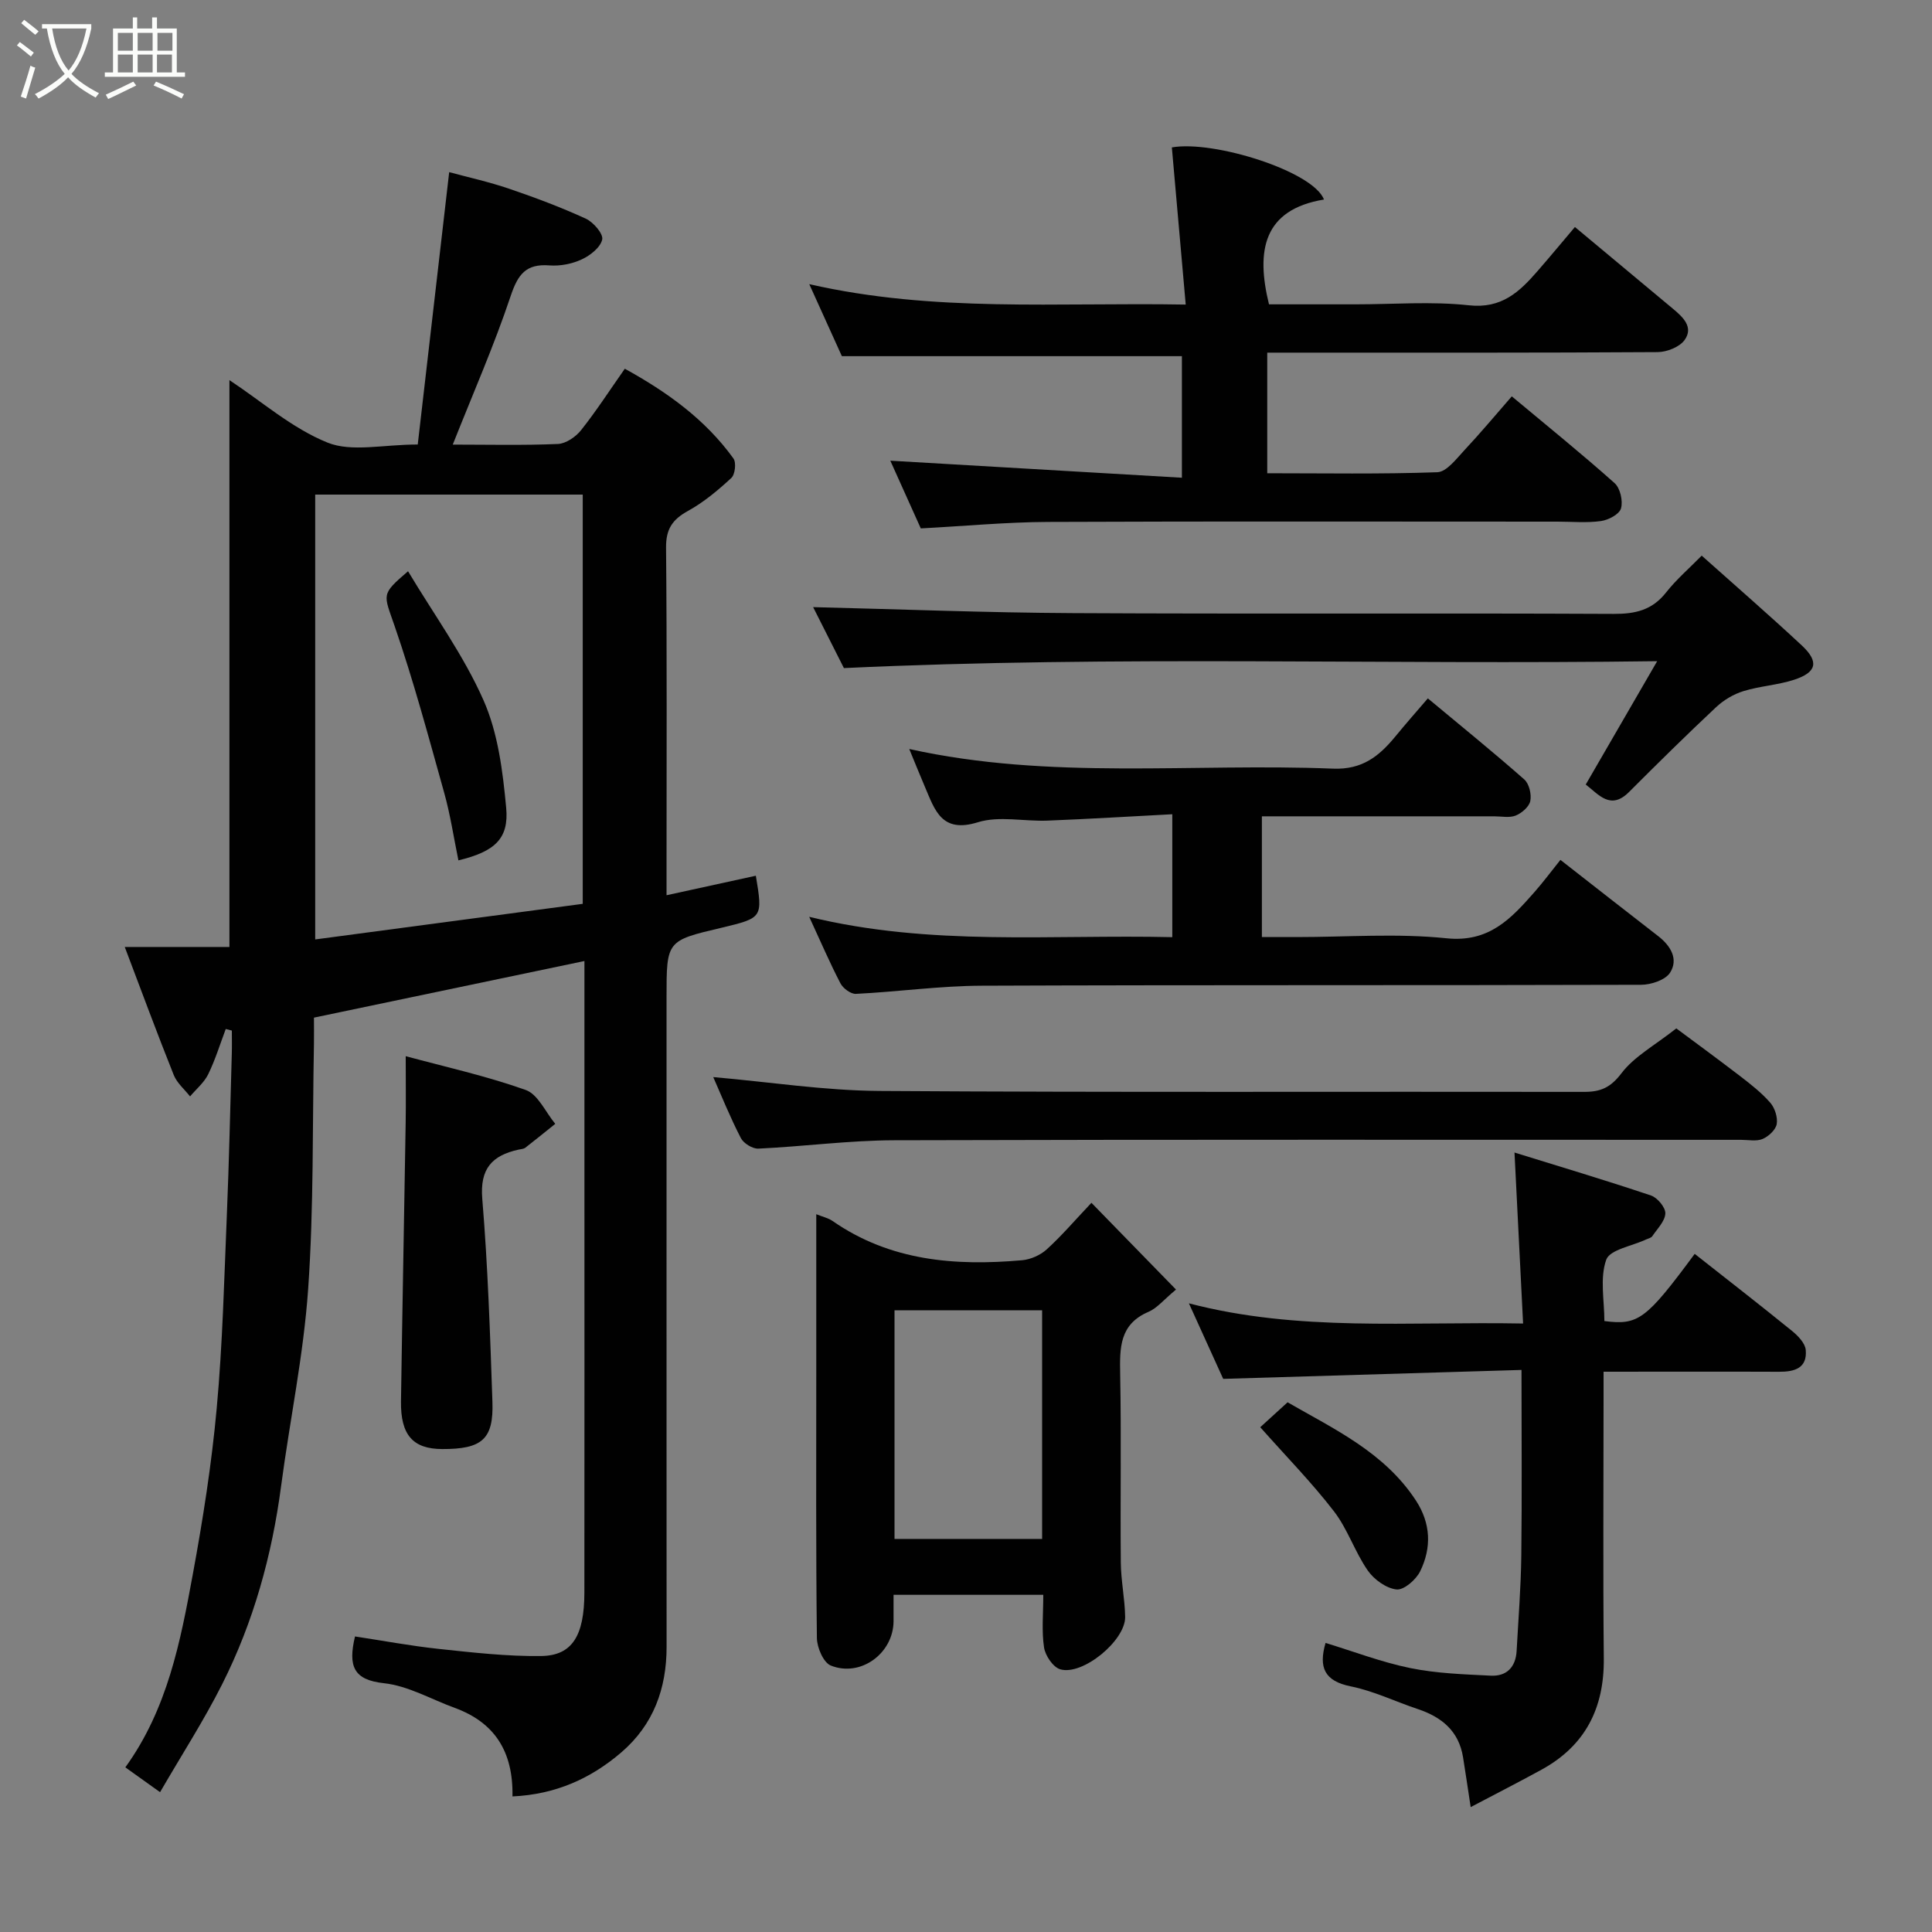 <svg enable-background="new 0 0 400 400" viewBox="0 0 400 400" xmlns="http://www.w3.org/2000/svg"><rect x="0" y="0" width="400" height="400" fill="#808080" stroke="none"/><path d="m6.4 11.7c-1-.8-1.9-1.6-2.9-2.3l.6-.7c.9.7 1.9 1.4 2.9 2.2zm-2.1 8.3c.7-2.1 1.4-4.2 2-6.4.2.1.6.3 1 .4-.7 2.3-1.3 4.4-1.9 6.4zm3-12.8c-1.1-.9-2.1-1.7-2.9-2.4l.6-.7c1 .8 2 1.5 3 2.4zm1.4-1.3v-.9h10.2v.9c-.9 4.2-2.3 7.3-4.1 9.4 1.3 1.4 3.2 2.7 5.7 4-.2.2-.4.5-.7.9-2.5-1.4-4.4-2.7-5.7-4.2-1.4 1.5-3.5 3-6.1 4.4 0 0 0 0-.1-.1-.3-.4-.5-.7-.7-.8 2.7-1.4 4.7-2.8 6.2-4.2-1.8-2.2-3-5.3-3.7-9.4zm9.2 0h-7.1c.6 3.8 1.7 6.7 3.4 8.7 1.7-2 2.9-4.8 3.7-8.7z" fill="#fbfcfa"/><path d="m31.6 3.6h.9v2.3h4.1v9.1h1.7v.9h-16.6v-.9h1.7v-9.1h4.1v-2.3h.9v2.3h3.1v-2.3zm-4 13.3.6.8c-1.9.9-3.8 1.9-5.8 2.8-.2-.3-.3-.6-.5-.9 2-.9 3.9-1.8 5.7-2.7zm-3.2-10.1v3.7h3.1v-3.7zm0 4.5v3.7h3.1v-3.7zm4.1-4.5v3.7h3.1v-3.7zm0 4.5v3.7h3.1v-3.7zm9.1 9.1c-2.1-1.1-4.1-2-5.8-2.7l.5-.8c2.2.9 4.1 1.8 5.8 2.6zm-1.9-13.6h-3.1v3.7h3.1zm-3.2 4.5v3.7h3.1v-3.7z" fill="#fbfcfa"/><g fill="#010101"><path d="m106.1 371.93c.18-9.29-3.69-15.31-11.95-18.33-4.88-1.78-9.65-4.57-14.66-5.11-6.25-.68-7.47-3.45-5.99-9.68 5.64.85 11.47 1.95 17.36 2.58 7.04.75 14.12 1.56 21.18 1.47 6.45-.08 8.94-4.22 8.95-13.16.03-30.66.01-61.31.01-91.97 0-12.8 0-25.6 0-38.76-18.9 3.95-37.3 7.8-56 11.72 0 1.78.03 3.59 0 5.41-.33 16.93-.02 33.9-1.2 50.78-.95 13.66-3.8 27.18-5.6 40.79-1.89 14.34-5.7 28.12-12.2 41.02-3.77 7.49-8.35 14.58-12.86 22.36-3-2.15-4.95-3.54-7.19-5.14 8.73-12.1 11.41-26.04 13.96-39.92 2.1-11.4 3.91-22.9 4.96-34.44 1.22-13.31 1.54-26.71 2.1-40.08.46-11.09.7-22.2 1.02-33.29.05-1.6.01-3.21.01-4.81-.42-.11-.84-.22-1.26-.33-1.18 3.14-2.17 6.37-3.63 9.37-.85 1.73-2.48 3.07-3.76 4.59-1.15-1.46-2.7-2.76-3.37-4.41-3.44-8.6-6.65-17.29-10.15-26.53h21.67c0-39.31 0-78.28 0-117.36 6.71 4.43 12.99 9.99 20.32 12.94 5.01 2.01 11.49.39 18.67.39 2.13-18.45 4.26-36.9 6.51-56.39 3.89 1.06 8.24 2.01 12.43 3.44 5.37 1.83 10.71 3.83 15.87 6.2 1.56.72 3.64 3.14 3.38 4.31-.37 1.65-2.49 3.31-4.25 4.12-2 .93-4.47 1.41-6.67 1.24-4.88-.38-6.53 1.86-8.03 6.33-3.45 10.31-7.85 20.3-11.99 30.77 7.24 0 14.51.18 21.76-.13 1.66-.07 3.69-1.46 4.79-2.84 3.14-3.95 5.89-8.21 9.07-12.74 8.71 4.8 16.63 10.45 22.49 18.58.62.86.34 3.32-.44 4.04-2.75 2.54-5.69 5.01-8.95 6.81-3.22 1.77-4.59 3.74-4.56 7.58.2 22.16.1 44.32.1 66.48v5.52c6.52-1.43 12.51-2.73 18.49-4.04 1.44 8.72 1.44 8.72-7.14 10.78-11.35 2.67-11.35 2.67-11.35 14.43 0 44.82-.01 89.64.01 134.46 0 8.62-2.72 16.11-9.35 21.81-6.33 5.44-13.62 8.73-22.56 9.14zm14.55-184.8c0-28.76 0-56.81 0-84.73-18.73 0-37.11 0-55.39 0v92.1c18.74-2.49 37.12-4.94 55.39-7.37z"/><path d="m190.64 109.4c-2.2-4.9-4.4-9.78-6.31-14.02 19.87 1.16 39.94 2.33 60.37 3.53 0-9.23 0-17.16 0-25.17-23.16 0-46.45 0-70.4 0-1.87-4.13-4.07-9-6.75-14.91 25.85 5.91 51.36 3.75 77.94 4.23-.98-11.14-1.92-21.83-2.87-32.54 8.62-1.54 29.29 4.94 31.49 10.79-12.56 2.08-14.11 10.57-11.38 21.7h17.92c7.83 0 15.74-.65 23.48.2 6.78.74 10.48-2.8 14.22-7.11 2.59-2.98 5.12-6.02 7.72-9.1 6.97 5.81 13.63 11.35 20.28 16.91 2.05 1.71 4.34 3.79 2.44 6.47-1.03 1.46-3.66 2.5-5.57 2.52-25 .16-50 .11-74.99.11-1.82 0-3.65 0-5.86 0v24.97c11.69 0 23.46.21 35.21-.21 1.92-.07 3.93-2.76 5.58-4.53 3.38-3.61 6.56-7.42 9.84-11.18 7.33 6.12 14.45 11.87 21.28 17.96 1.17 1.04 1.77 3.69 1.33 5.24-.34 1.21-2.61 2.41-4.16 2.62-2.94.41-5.98.12-8.98.12-35.16 0-70.33-.09-105.49.06-8.68.04-17.38.87-26.34 1.34z"/><path d="m304.49 374.14c-.69-4.5-1.11-7.41-1.58-10.31-.87-5.44-4.43-8.34-9.38-9.99-4.63-1.54-9.11-3.74-13.85-4.69-5.47-1.1-6.71-3.91-5.24-9 5.84 1.78 11.59 3.99 17.56 5.21 5.44 1.11 11.1 1.29 16.67 1.57 3.27.16 5.14-1.78 5.33-5.11.36-6.59.89-13.18.97-19.78.15-12.47.04-24.94.04-38.41-20.79.62-41.22 1.24-61.76 1.85-2.21-4.88-4.51-9.93-7.1-15.64 22.71 5.94 45.47 3.73 69.19 4.18-.58-11.56-1.14-22.82-1.78-35.4 9.42 2.92 18.9 5.75 28.27 8.9 1.33.45 3.01 2.48 2.96 3.71-.07 1.61-1.67 3.18-2.7 4.71-.24.36-.84.47-1.29.68-2.87 1.36-7.5 2.09-8.25 4.2-1.35 3.82-.38 8.45-.38 12.69 7.01.91 8.64-.3 18.7-13.91 6.74 5.31 13.52 10.57 20.18 15.98 1.23 1 2.69 2.53 2.81 3.92.33 3.76-2.3 4.53-5.54 4.51-11.83-.05-23.66-.01-36.32-.01v5.37c0 18-.13 36 .05 54 .1 10.26-3.81 18.03-12.87 23.01-4.63 2.54-9.34 4.94-14.69 7.76z"/><path d="m295.62 144.59c7.17 5.97 13.68 11.24 19.97 16.79 1.01.89 1.52 3.08 1.24 4.46-.24 1.19-1.76 2.5-3.01 3.01-1.29.52-2.95.16-4.45.16-15.95 0-31.91 0-48.11 0v25h7.24c10.33 0 20.75-.81 30.97.25 8.84.92 13.38-4.07 18.21-9.55 1.84-2.09 3.5-4.33 5.39-6.68 6.94 5.42 13.58 10.63 20.25 15.79 2.58 2 4.21 4.75 2.47 7.53-.96 1.54-3.95 2.54-6.02 2.54-45.5.14-91 .01-136.49.19-8.69.03-17.38 1.26-26.08 1.69-1.05.05-2.65-1.14-3.19-2.17-2.18-4.18-4.04-8.52-6.47-13.78 25.22 6.15 50.09 3.62 75.17 4.21 0-8.45 0-16.5 0-25.45-8.75.46-17.29.98-25.84 1.32-4.83.19-10.01-1.03-14.42.34-7.47 2.33-8.88-2.47-10.91-7.22-1.09-2.54-2.11-5.1-3.29-7.95 29.16 6.48 58.55 2.89 87.74 4.07 6.05.24 9.51-2.56 12.86-6.61 2.15-2.63 4.42-5.2 6.77-7.94z"/><path d="m216 330.19c-10.56 0-20.49 0-31 0 0 1.95.01 3.72 0 5.49-.05 6.62-6.81 11.64-13 9.15-1.51-.61-2.84-3.7-2.87-5.67-.22-18.32-.13-36.64-.13-54.95 0-10.82 0-21.63 0-32.82 1.33.54 2.48.78 3.37 1.4 11.93 8.29 25.37 9.35 39.23 8.13 1.77-.16 3.78-1.04 5.09-2.23 3.07-2.78 5.78-5.96 9.28-9.66 5.91 6.06 11.4 11.7 17.51 17.96-2.57 2.13-3.92 3.85-5.68 4.6-6.05 2.58-5.98 7.49-5.88 12.92.25 12.98.01 25.98.13 38.97.03 3.77.84 7.52.9 11.29.07 4.89-8.8 12.2-13.44 10.84-1.48-.43-3.09-2.82-3.35-4.51-.52-3.39-.16-6.93-.16-10.91zm-30.8-11.57h30.56c0-15.97 0-31.55 0-47.33-10.29 0-20.33 0-30.56 0z"/><path d="m174.72 138.32c-2.09-4.15-4.43-8.78-6.37-12.62 17.84.43 35.82 1.15 53.81 1.24 37.32.2 74.64-.02 111.95.16 4.49.02 7.96-.79 10.82-4.42 2.15-2.73 4.84-5.04 7.39-7.64 7.02 6.27 13.97 12.3 20.7 18.57 3.65 3.4 3.13 5.6-1.61 7.14-3.38 1.09-7.05 1.29-10.45 2.34-2.04.63-4.08 1.84-5.65 3.31-6.12 5.74-12.1 11.63-18.03 17.57-3.85 3.86-6.3.5-8.97-1.54 4.64-8.02 9.34-16.13 14.79-25.54-56.66.78-112.03-1.21-168.38 1.43z"/><path d="m147.67 223c11.61 1.01 23 2.79 34.4 2.87 48.64.32 97.28.11 145.93.19 3.42.01 5.47-.91 7.71-3.86 2.63-3.46 6.83-5.72 11.35-9.28 3.1 2.31 8.18 6.02 13.18 9.85 2.21 1.7 4.45 3.45 6.27 5.53.95 1.09 1.58 3.05 1.34 4.43-.21 1.19-1.68 2.55-2.92 3.08-1.28.54-2.95.18-4.44.18-58.47 0-116.94-.08-175.41.09-9.35.03-18.7 1.29-28.06 1.73-1.21.06-3.06-1.08-3.63-2.18-2.23-4.31-4.05-8.84-5.72-12.63z"/><path d="m84 218.67c8.13 2.2 16.67 4.09 24.85 7 2.55.91 4.1 4.6 6.11 7.01-2.07 1.66-4.11 3.33-6.21 4.95-.36.27-.93.28-1.41.39-5.47 1.22-8.01 3.93-7.49 10.19 1.16 13.97 1.62 28 2.1 42.02.27 7.76-2.16 9.81-10.41 9.78-6.05-.02-8.62-2.91-8.52-9.9.28-19.23.66-38.46.97-57.69.07-4.24.01-8.47.01-13.75z"/><path d="m260.92 295.49c1.77-1.62 3.59-3.28 5.66-5.16 9.63 5.55 20.05 10.35 26.58 20.35 3.08 4.73 3.26 9.76.87 14.64-.85 1.74-3.37 3.93-4.9 3.76-2.14-.24-4.66-2.06-5.96-3.94-2.67-3.85-4.15-8.56-6.99-12.24-4.56-5.92-9.82-11.28-15.26-17.41z"/><path d="m84.48 118.27c5.38 8.99 11.52 17.41 15.63 26.72 3.01 6.81 3.99 14.73 4.69 22.27.59 6.4-2.37 9.05-9.89 10.87-.97-4.71-1.67-9.46-2.96-14.05-3.23-11.55-6.34-23.15-10.25-34.47-2.28-6.67-2.92-6.45 2.78-11.34z"/></g></svg>